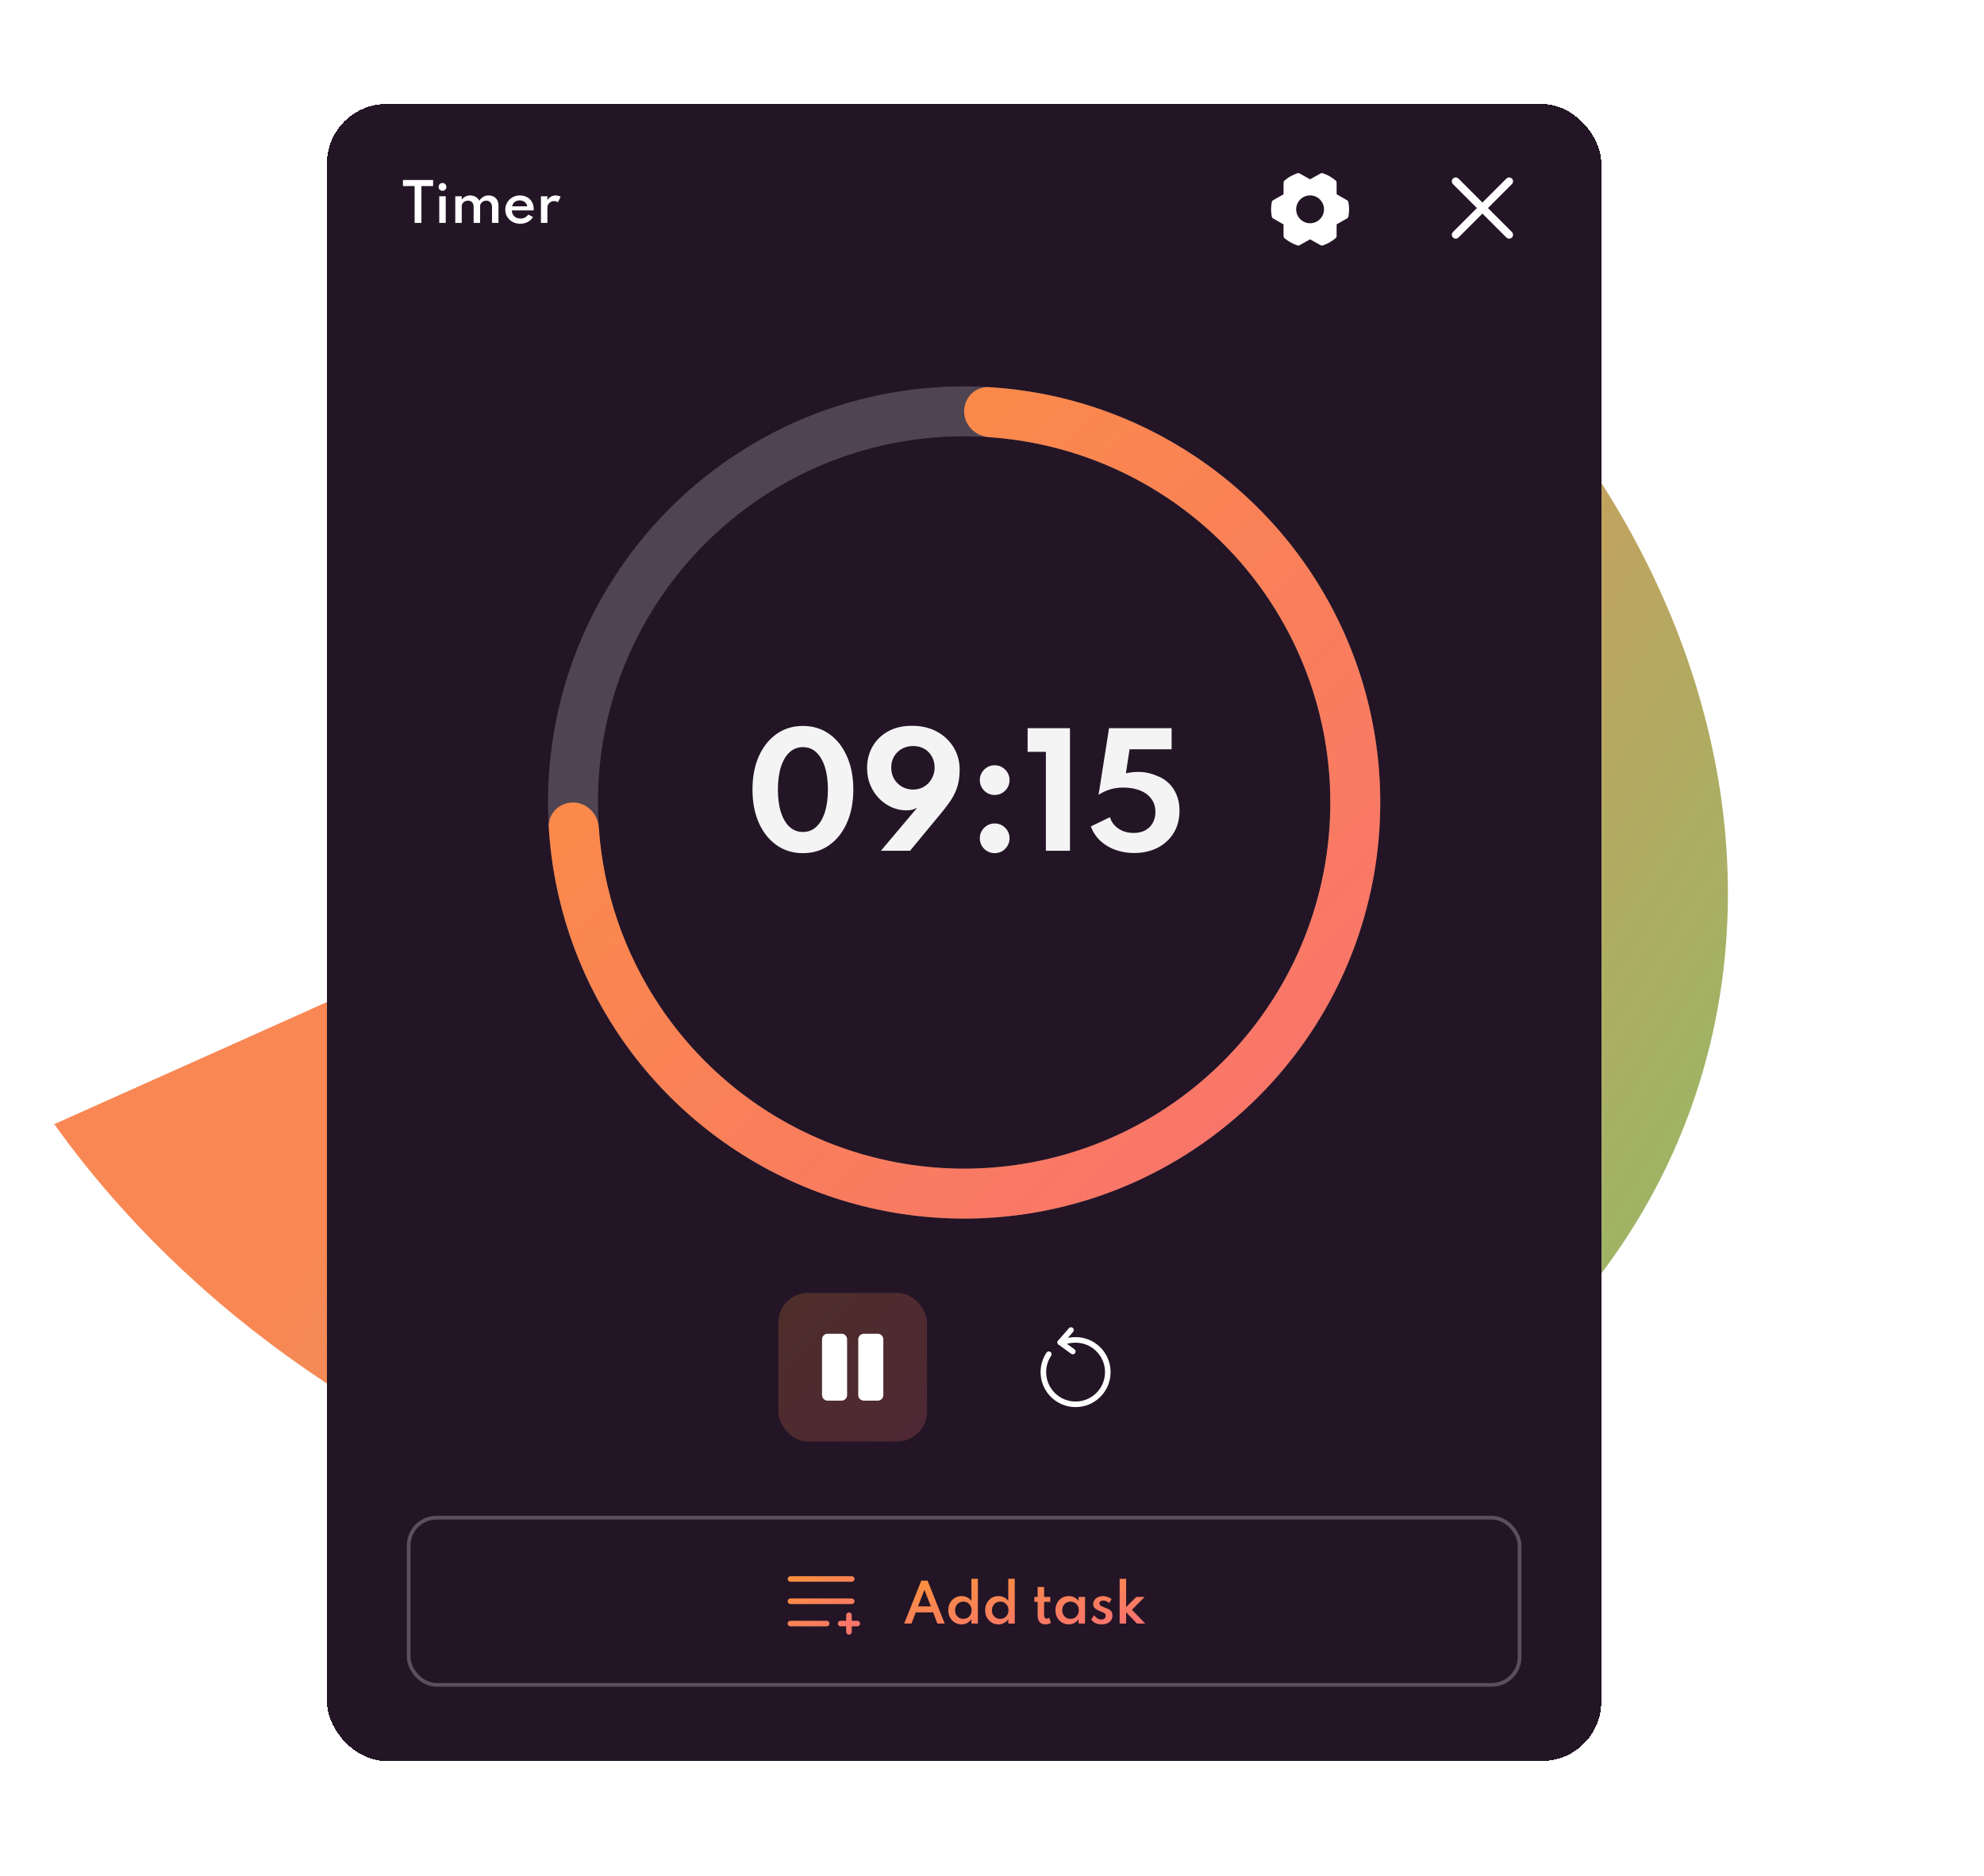<svg width="534" height="505" viewBox="0 0 534 505" fill="none" xmlns="http://www.w3.org/2000/svg">
<g clip-path="url(#clip0_872_3245)">
<path d="M423.813 119.343C459.972 169.92 473.093 228.079 460.29 281.024C447.488 333.969 409.81 377.364 355.546 401.663C301.282 425.962 234.876 429.174 170.938 410.592C106.999 392.01 50.765 353.157 14.607 302.58L423.813 119.343Z" fill="url(#paint0_linear_872_3245)"/>
<g filter="url(#filter0_d_872_3245)">
<rect x="88" y="24" width="343" height="446" rx="16" fill="#231526" shape-rendering="crispEdges"/>
<path d="M111.598 56V46.081H108.455V44.45H116.575V46.081H113.425V56H111.598ZM118.227 56V48.832H119.97V56H118.227ZM119.102 47.362C118.911 47.362 118.734 47.315 118.57 47.222C118.412 47.124 118.283 46.996 118.185 46.837C118.092 46.674 118.045 46.494 118.045 46.298C118.045 46.107 118.092 45.932 118.185 45.773C118.283 45.614 118.412 45.488 118.57 45.395C118.734 45.297 118.911 45.248 119.102 45.248C119.298 45.248 119.473 45.297 119.627 45.395C119.786 45.488 119.912 45.614 120.005 45.773C120.103 45.932 120.152 46.107 120.152 46.298C120.152 46.494 120.103 46.674 120.005 46.837C119.912 46.996 119.786 47.124 119.627 47.222C119.473 47.315 119.298 47.362 119.102 47.362ZM122.538 56V48.832H124.281V49.693C124.612 49.324 124.96 49.051 125.324 48.874C125.692 48.697 126.096 48.608 126.535 48.608C127.099 48.608 127.601 48.736 128.04 48.993C128.483 49.25 128.796 49.595 128.978 50.029C129.3 49.572 129.666 49.222 130.077 48.979C130.487 48.732 130.963 48.608 131.505 48.608C132.018 48.608 132.473 48.715 132.87 48.93C133.271 49.14 133.586 49.443 133.815 49.84C134.048 50.232 134.165 50.706 134.165 51.261V56H132.422V51.737C132.422 51.205 132.282 50.785 132.002 50.477C131.726 50.164 131.355 50.008 130.889 50.008C130.571 50.008 130.287 50.076 130.035 50.211C129.783 50.346 129.584 50.526 129.44 50.75C129.295 50.974 129.223 51.214 129.223 51.471V56H127.48V51.667C127.48 51.163 127.344 50.762 127.074 50.463C126.803 50.16 126.434 50.008 125.968 50.008C125.646 50.008 125.356 50.076 125.1 50.211C124.848 50.346 124.647 50.526 124.498 50.75C124.353 50.969 124.281 51.207 124.281 51.464V56H122.538ZM140.019 56.224C139.254 56.224 138.568 56.058 137.961 55.727C137.359 55.396 136.881 54.943 136.526 54.369C136.176 53.795 136.001 53.149 136.001 52.43C136.001 51.898 136.101 51.401 136.302 50.939C136.503 50.477 136.78 50.071 137.135 49.721C137.49 49.371 137.903 49.098 138.374 48.902C138.845 48.706 139.354 48.608 139.9 48.608C140.647 48.608 141.3 48.762 141.86 49.07C142.425 49.378 142.863 49.807 143.176 50.358C143.493 50.909 143.652 51.55 143.652 52.283C143.652 52.344 143.65 52.395 143.645 52.437C143.64 52.474 143.631 52.54 143.617 52.633H137.779C137.779 53.067 137.877 53.45 138.073 53.781C138.269 54.108 138.542 54.364 138.892 54.551C139.247 54.733 139.653 54.824 140.11 54.824C140.544 54.824 140.929 54.738 141.265 54.565C141.606 54.388 141.914 54.119 142.189 53.76L143.456 54.411C143.115 54.98 142.642 55.426 142.035 55.748C141.433 56.065 140.761 56.224 140.019 56.224ZM137.856 51.541H141.923C141.862 51.214 141.739 50.932 141.552 50.694C141.365 50.456 141.13 50.272 140.845 50.141C140.56 50.006 140.243 49.938 139.893 49.938C139.524 49.938 139.195 50.003 138.906 50.134C138.617 50.265 138.381 50.449 138.199 50.687C138.017 50.925 137.903 51.21 137.856 51.541ZM145.596 56V48.832H147.339V49.875C147.591 49.464 147.906 49.152 148.284 48.937C148.662 48.718 149.077 48.608 149.53 48.608C149.768 48.608 150.01 48.641 150.258 48.706C150.51 48.767 150.724 48.848 150.902 48.951L150.181 50.428C150.027 50.335 149.847 50.26 149.642 50.204C149.441 50.148 149.254 50.12 149.082 50.12C148.783 50.12 148.501 50.197 148.235 50.351C147.969 50.505 147.752 50.703 147.584 50.946C147.42 51.189 147.339 51.45 147.339 51.73V56H145.596Z" fill="white"/>
<path d="M362.92 50.394C362.899 50.288 362.856 50.188 362.793 50.101C362.73 50.014 362.649 49.941 362.555 49.887L359.759 48.294L359.747 45.142C359.747 45.033 359.723 44.926 359.677 44.828C359.631 44.729 359.565 44.642 359.482 44.572C358.468 43.714 357.299 43.056 356.04 42.634C355.94 42.6 355.835 42.588 355.731 42.597C355.627 42.607 355.525 42.638 355.434 42.689L352.613 44.266L349.789 42.687C349.698 42.635 349.596 42.604 349.492 42.594C349.387 42.584 349.282 42.597 349.183 42.63C347.924 43.055 346.757 43.715 345.744 44.576C345.661 44.646 345.595 44.733 345.549 44.831C345.503 44.929 345.479 45.036 345.479 45.145L345.465 48.299L342.668 49.893C342.574 49.946 342.493 50.019 342.43 50.106C342.368 50.194 342.324 50.294 342.303 50.399C342.047 51.685 342.047 53.009 342.303 54.296C342.324 54.401 342.368 54.501 342.43 54.588C342.493 54.676 342.574 54.749 342.668 54.802L345.465 56.396L345.476 59.548C345.476 59.657 345.5 59.764 345.546 59.862C345.592 59.961 345.658 60.048 345.741 60.118C346.756 60.977 347.924 61.634 349.184 62.056C349.283 62.09 349.388 62.102 349.492 62.093C349.597 62.083 349.698 62.052 349.789 62.001L352.613 60.419L355.437 61.999C355.548 62.061 355.674 62.094 355.802 62.093C355.884 62.093 355.966 62.079 356.043 62.053C357.302 61.629 358.469 60.969 359.482 60.11C359.565 60.04 359.631 59.953 359.677 59.855C359.723 59.756 359.747 59.649 359.747 59.541L359.761 56.386L362.558 54.792C362.652 54.739 362.733 54.666 362.795 54.579C362.858 54.492 362.902 54.392 362.923 54.286C363.177 53.001 363.176 51.678 362.92 50.394ZM352.613 56.093C351.871 56.093 351.146 55.873 350.53 55.461C349.913 55.049 349.432 54.463 349.148 53.778C348.865 53.093 348.79 52.339 348.935 51.611C349.08 50.884 349.437 50.216 349.961 49.691C350.486 49.167 351.154 48.809 351.881 48.665C352.609 48.52 353.363 48.594 354.048 48.878C354.733 49.162 355.319 49.643 355.731 50.259C356.143 50.876 356.363 51.601 356.363 52.343C356.363 53.337 355.968 54.291 355.265 54.994C354.561 55.698 353.608 56.093 352.613 56.093Z" fill="white"/>
<path d="M406.766 58.634C406.84 58.708 406.899 58.796 406.939 58.893C406.979 58.99 407 59.094 407 59.2C407 59.305 406.979 59.409 406.939 59.506C406.899 59.603 406.84 59.691 406.766 59.766C406.691 59.84 406.603 59.899 406.506 59.939C406.409 59.979 406.305 60 406.2 60C406.094 60 405.99 59.979 405.893 59.939C405.796 59.899 405.708 59.84 405.634 59.766L399 53.131L392.366 59.766C392.216 59.916 392.013 60 391.8 60C391.588 60 391.385 59.916 391.234 59.766C391.084 59.615 391 59.412 391 59.2C391 58.987 391.084 58.784 391.234 58.634L397.869 52L391.234 45.366C391.084 45.216 391 45.013 391 44.8C391 44.588 391.084 44.385 391.234 44.234C391.385 44.084 391.588 44 391.8 44C392.013 44 392.216 44.084 392.366 44.234L399 50.869L405.634 44.234C405.784 44.084 405.987 44 406.2 44C406.412 44 406.615 44.084 406.766 44.234C406.916 44.385 407 44.588 407 44.8C407 45.013 406.916 45.216 406.766 45.366L400.131 52L406.766 58.634Z" fill="white" stroke="white" stroke-width="0.5"/>
<path d="M371.5 212C371.5 273.856 321.356 324 259.5 324C197.644 324 147.5 273.856 147.5 212C147.5 150.144 197.644 100 259.5 100C321.356 100 371.5 150.144 371.5 212ZM160.94 212C160.94 266.433 205.067 310.56 259.5 310.56C313.933 310.56 358.06 266.433 358.06 212C358.06 157.567 313.933 113.44 259.5 113.44C205.067 113.44 160.94 157.567 160.94 212Z" fill="white" fill-opacity="0.2"/>
<path d="M259.5 106.72C259.5 103.009 262.512 99.979 266.216 100.202C286.007 101.39 305.172 107.816 321.724 118.875C340.142 131.182 354.497 148.674 362.975 169.139C371.452 189.605 373.669 212.124 369.348 233.85C365.026 255.576 354.359 275.532 338.696 291.196C323.032 306.859 303.076 317.526 281.35 321.848C259.624 326.169 237.105 323.952 216.639 315.475C196.174 306.997 178.682 292.642 166.375 274.224C155.316 257.672 148.89 238.507 147.702 218.716C147.479 215.012 150.509 212 154.22 212V212C157.931 212 160.916 215.012 161.169 218.715C162.339 235.845 167.968 252.416 177.55 266.757C188.38 282.965 203.773 295.598 221.783 303.058C239.792 310.517 259.609 312.469 278.728 308.666C297.847 304.863 315.409 295.476 329.192 281.692C342.976 267.909 352.363 250.347 356.166 231.228C359.969 212.109 358.017 192.292 350.558 174.283C343.098 156.273 330.465 140.88 314.257 130.05C299.916 120.468 283.346 114.839 266.215 113.669C262.512 113.416 259.5 110.431 259.5 106.72V106.72Z" fill="url(#paint1_linear_872_3245)"/>
<path d="M216.113 225.64C213.419 225.64 211.053 224.92 209.013 223.48C206.973 222.04 205.379 220.033 204.233 217.46C203.099 214.887 202.533 211.907 202.533 208.52C202.533 205.12 203.099 202.14 204.233 199.58C205.379 197.007 206.973 195 209.013 193.56C211.053 192.12 213.419 191.4 216.113 191.4C218.806 191.4 221.166 192.12 223.193 193.56C225.233 195 226.819 197.007 227.953 199.58C229.099 202.14 229.673 205.12 229.673 208.52C229.673 211.907 229.099 214.887 227.953 217.46C226.819 220.033 225.233 222.04 223.193 223.48C221.166 224.92 218.806 225.64 216.113 225.64ZM216.113 219.94C217.499 219.94 218.693 219.48 219.693 218.56C220.693 217.64 221.466 216.327 222.013 214.62C222.559 212.9 222.833 210.867 222.833 208.52C222.833 206.16 222.559 204.127 222.013 202.42C221.466 200.713 220.693 199.4 219.693 198.48C218.693 197.56 217.499 197.1 216.113 197.1C214.726 197.1 213.526 197.56 212.513 198.48C211.513 199.4 210.739 200.713 210.193 202.42C209.646 204.127 209.373 206.16 209.373 208.52C209.373 210.867 209.646 212.9 210.193 214.62C210.739 216.327 211.513 217.64 212.513 218.56C213.526 219.48 214.726 219.94 216.113 219.94ZM237.095 225L246.895 213.38C246.108 213.873 245.135 214.12 243.975 214.12C242.615 214.12 241.302 213.847 240.035 213.3C238.768 212.74 237.635 211.953 236.635 210.94C235.635 209.927 234.842 208.727 234.255 207.34C233.668 205.94 233.375 204.4 233.375 202.72C233.375 200.613 233.855 198.707 234.815 197C235.775 195.28 237.155 193.913 238.955 192.9C240.755 191.873 242.922 191.36 245.455 191.36C248.028 191.36 250.275 191.887 252.195 192.94C254.115 193.993 255.608 195.407 256.675 197.18C257.742 198.94 258.282 200.9 258.295 203.06C258.295 204.353 258.188 205.52 257.975 206.56C257.762 207.6 257.435 208.573 256.995 209.48C256.568 210.387 256.042 211.273 255.415 212.14C254.802 213.007 254.102 213.913 253.315 214.86L244.935 225H237.095ZM245.775 208.52C246.588 208.52 247.342 208.373 248.035 208.08C248.742 207.773 249.355 207.353 249.875 206.82C250.395 206.273 250.802 205.64 251.095 204.92C251.402 204.2 251.555 203.427 251.555 202.6C251.555 201.48 251.302 200.48 250.795 199.6C250.302 198.72 249.622 198.033 248.755 197.54C247.888 197.047 246.895 196.8 245.775 196.8C244.642 196.8 243.628 197.053 242.735 197.56C241.855 198.053 241.155 198.74 240.635 199.62C240.128 200.487 239.875 201.48 239.875 202.6C239.875 203.72 240.128 204.727 240.635 205.62C241.155 206.513 241.862 207.22 242.755 207.74C243.648 208.26 244.655 208.52 245.775 208.52ZM267.721 209.98C266.974 209.98 266.301 209.8 265.701 209.44C265.101 209.08 264.621 208.6 264.261 208C263.901 207.387 263.721 206.713 263.721 205.98C263.721 205.233 263.901 204.56 264.261 203.96C264.621 203.36 265.101 202.88 265.701 202.52C266.301 202.16 266.974 201.98 267.721 201.98C268.468 201.98 269.141 202.16 269.741 202.52C270.341 202.88 270.821 203.36 271.181 203.96C271.541 204.56 271.721 205.233 271.721 205.98C271.721 206.713 271.541 207.387 271.181 208C270.821 208.6 270.341 209.08 269.741 209.44C269.141 209.8 268.468 209.98 267.721 209.98ZM267.721 225.64C266.974 225.64 266.301 225.46 265.701 225.1C265.101 224.74 264.621 224.26 264.261 223.66C263.901 223.047 263.721 222.373 263.721 221.64C263.721 220.893 263.901 220.22 264.261 219.62C264.621 219.02 265.101 218.54 265.701 218.18C266.301 217.82 266.974 217.64 267.721 217.64C268.468 217.64 269.141 217.82 269.741 218.18C270.341 218.54 270.821 219.02 271.181 219.62C271.541 220.22 271.721 220.893 271.721 221.64C271.721 222.373 271.541 223.047 271.181 223.66C270.821 224.26 270.341 224.74 269.741 225.1C269.141 225.46 268.468 225.64 267.721 225.64ZM281.505 225V198.36H276.585V192H287.985V225H281.505ZM305.265 225.6C303.505 225.6 301.845 225.327 300.285 224.78C298.725 224.233 297.365 223.427 296.205 222.36C295.045 221.293 294.178 219.987 293.605 218.44L298.745 215.96C299.131 217.24 299.898 218.267 301.045 219.04C302.205 219.813 303.565 220.2 305.125 220.2C306.338 220.2 307.378 219.967 308.245 219.5C309.125 219.02 309.798 218.353 310.265 217.5C310.745 216.647 310.985 215.667 310.985 214.56C310.985 213.187 310.625 212.013 309.905 211.04C309.198 210.053 308.191 209.3 306.885 208.78C305.591 208.247 304.058 207.98 302.285 207.98C301.058 207.98 299.891 208.147 298.785 208.48C297.678 208.813 296.645 209.3 295.685 209.94L298.505 192H315.345V197.68H304.025L303.045 204.14C306.085 203.487 308.818 203.7 311.245 204.78C312.511 205.207 313.605 205.867 314.525 206.76C315.458 207.64 316.178 208.707 316.685 209.96C317.205 211.213 317.465 212.613 317.465 214.16C317.465 216.533 316.925 218.58 315.845 220.3C314.765 222.007 313.305 223.32 311.465 224.24C309.625 225.147 307.558 225.6 305.265 225.6Z" fill="#F4F4F5"/>
<rect x="209.5" y="344" width="40" height="40" rx="8" fill="url(#paint2_linear_872_3245)" fill-opacity="0.2"/>
<path d="M237.75 356.5V371.5C237.75 371.898 237.592 372.279 237.311 372.561C237.029 372.842 236.648 373 236.25 373H232.5C232.102 373 231.721 372.842 231.439 372.561C231.158 372.279 231 371.898 231 371.5V356.5C231 356.102 231.158 355.721 231.439 355.439C231.721 355.158 232.102 355 232.5 355H236.25C236.648 355 237.029 355.158 237.311 355.439C237.592 355.721 237.75 356.102 237.75 356.5ZM226.5 355H222.75C222.352 355 221.971 355.158 221.689 355.439C221.408 355.721 221.25 356.102 221.25 356.5V371.5C221.25 371.898 221.408 372.279 221.689 372.561C221.971 372.842 222.352 373 222.75 373H226.5C226.898 373 227.279 372.842 227.561 372.561C227.842 372.279 228 371.898 228 371.5V356.5C228 356.102 227.842 355.721 227.561 355.439C227.279 355.158 226.898 355 226.5 355Z" fill="white"/>
<g clip-path="url(#clip1_872_3245)">
<path d="M286.61 357.08C287.48 356.82 288.44 356.65 289.5 356.65C294.29 356.65 298.17 360.53 298.17 365.32C298.17 370.11 294.29 373.99 289.5 373.99C284.71 373.99 280.83 370.11 280.83 365.32C280.83 363.54 281.37 361.88 282.29 360.5" stroke="white" stroke-width="1.5" stroke-linecap="round" stroke-linejoin="round"/>
<path d="M285.37 357.32L288.26 354" stroke="white" stroke-width="1.5" stroke-linecap="round" stroke-linejoin="round"/>
<path d="M285.37 357.32L288.74 359.78" stroke="white" stroke-width="1.5" stroke-linecap="round" stroke-linejoin="round"/>
</g>
<path d="M212 421C212 420.801 212.079 420.61 212.22 420.47C212.36 420.329 212.551 420.25 212.75 420.25H229.25C229.449 420.25 229.64 420.329 229.78 420.47C229.921 420.61 230 420.801 230 421C230 421.199 229.921 421.39 229.78 421.53C229.64 421.671 229.449 421.75 229.25 421.75H212.75C212.551 421.75 212.36 421.671 212.22 421.53C212.079 421.39 212 421.199 212 421ZM212.75 427.75H229.25C229.449 427.75 229.64 427.671 229.78 427.53C229.921 427.39 230 427.199 230 427C230 426.801 229.921 426.61 229.78 426.47C229.64 426.329 229.449 426.25 229.25 426.25H212.75C212.551 426.25 212.36 426.329 212.22 426.47C212.079 426.61 212 426.801 212 427C212 427.199 212.079 427.39 212.22 427.53C212.36 427.671 212.551 427.75 212.75 427.75ZM222.5 432.25H212.75C212.551 432.25 212.36 432.329 212.22 432.47C212.079 432.61 212 432.801 212 433C212 433.199 212.079 433.39 212.22 433.53C212.36 433.671 212.551 433.75 212.75 433.75H222.5C222.699 433.75 222.89 433.671 223.03 433.53C223.171 433.39 223.25 433.199 223.25 433C223.25 432.801 223.171 432.61 223.03 432.47C222.89 432.329 222.699 432.25 222.5 432.25ZM230.75 432.25H229.25V430.75C229.25 430.551 229.171 430.36 229.03 430.22C228.89 430.079 228.699 430 228.5 430C228.301 430 228.11 430.079 227.97 430.22C227.829 430.36 227.75 430.551 227.75 430.75V432.25H226.25C226.051 432.25 225.86 432.329 225.72 432.47C225.579 432.61 225.5 432.801 225.5 433C225.5 433.199 225.579 433.39 225.72 433.53C225.86 433.671 226.051 433.75 226.25 433.75H227.75V435.25C227.75 435.449 227.829 435.64 227.97 435.78C228.11 435.921 228.301 436 228.5 436C228.699 436 228.89 435.921 229.03 435.78C229.171 435.64 229.25 435.449 229.25 435.25V433.75H230.75C230.949 433.75 231.14 433.671 231.28 433.53C231.421 433.39 231.5 433.199 231.5 433C231.5 432.801 231.421 432.61 231.28 432.47C231.14 432.329 230.949 432.25 230.75 432.25Z" fill="url(#paint3_linear_872_3245)"/>
<path d="M243.364 433L247.963 421.45H249.664L254.27 433H252.296L251.162 429.99H246.472L245.331 433H243.364ZM247.095 428.38H250.539L248.81 423.914L247.095 428.38ZM258.779 433.224C258.125 433.224 257.528 433.061 256.987 432.734C256.45 432.407 256.023 431.957 255.706 431.383C255.393 430.809 255.237 430.153 255.237 429.416C255.237 428.683 255.391 428.032 255.699 427.463C256.011 426.889 256.436 426.436 256.973 426.105C257.514 425.774 258.13 425.608 258.821 425.608C259.371 425.608 259.878 425.725 260.34 425.958C260.802 426.191 261.175 426.516 261.46 426.931V420.953H263.203V433H261.46V431.852C261.147 432.281 260.757 432.617 260.291 432.86C259.829 433.103 259.325 433.224 258.779 433.224ZM259.283 431.733C259.717 431.733 260.099 431.635 260.431 431.439C260.767 431.238 261.03 430.965 261.222 430.62C261.413 430.27 261.509 429.871 261.509 429.423C261.509 428.975 261.413 428.576 261.222 428.226C261.03 427.871 260.767 427.596 260.431 427.4C260.099 427.199 259.717 427.099 259.283 427.099C258.858 427.099 258.478 427.199 258.142 427.4C257.806 427.596 257.542 427.871 257.351 428.226C257.159 428.576 257.064 428.977 257.064 429.43C257.064 429.873 257.157 430.27 257.344 430.62C257.535 430.965 257.799 431.238 258.135 431.439C258.471 431.635 258.853 431.733 259.283 431.733ZM268.7 433.224C268.046 433.224 267.449 433.061 266.908 432.734C266.371 432.407 265.944 431.957 265.627 431.383C265.314 430.809 265.158 430.153 265.158 429.416C265.158 428.683 265.312 428.032 265.62 427.463C265.932 426.889 266.357 426.436 266.894 426.105C267.435 425.774 268.051 425.608 268.742 425.608C269.292 425.608 269.799 425.725 270.261 425.958C270.723 426.191 271.096 426.516 271.381 426.931V420.953H273.124V433H271.381V431.852C271.068 432.281 270.678 432.617 270.212 432.86C269.75 433.103 269.246 433.224 268.7 433.224ZM269.204 431.733C269.638 431.733 270.02 431.635 270.352 431.439C270.688 431.238 270.951 430.965 271.143 430.62C271.334 430.27 271.43 429.871 271.43 429.423C271.43 428.975 271.334 428.576 271.143 428.226C270.951 427.871 270.688 427.596 270.352 427.4C270.02 427.199 269.638 427.099 269.204 427.099C268.779 427.099 268.399 427.199 268.063 427.4C267.727 427.596 267.463 427.871 267.272 428.226C267.08 428.576 266.985 428.977 266.985 429.43C266.985 429.873 267.078 430.27 267.265 430.62C267.456 430.965 267.72 431.238 268.056 431.439C268.392 431.635 268.774 431.733 269.204 431.733ZM281.339 433.224C280.69 433.224 280.184 433.014 279.82 432.594C279.46 432.174 279.281 431.584 279.281 430.823V427.155H278.406V425.832H279.281V423.151H281.024V425.832H282.676V427.155H281.024V430.704C281.024 431.017 281.087 431.257 281.213 431.425C281.339 431.588 281.518 431.67 281.752 431.67C281.994 431.67 282.216 431.595 282.417 431.446L282.858 432.839C282.648 432.96 282.407 433.054 282.137 433.119C281.866 433.189 281.6 433.224 281.339 433.224ZM287.634 433.224C286.972 433.224 286.37 433.061 285.828 432.734C285.292 432.403 284.865 431.95 284.547 431.376C284.235 430.802 284.078 430.146 284.078 429.409C284.078 428.681 284.23 428.032 284.533 427.463C284.841 426.889 285.264 426.436 285.8 426.105C286.337 425.774 286.948 425.608 287.634 425.608C288.194 425.608 288.71 425.725 289.181 425.958C289.653 426.191 290.026 426.516 290.301 426.931V425.832H292.044V433H290.301V431.852C289.984 432.286 289.594 432.624 289.132 432.867C288.675 433.105 288.176 433.224 287.634 433.224ZM288.131 431.733C288.565 431.733 288.948 431.635 289.279 431.439C289.611 431.238 289.872 430.963 290.063 430.613C290.255 430.263 290.35 429.864 290.35 429.416C290.35 428.963 290.255 428.564 290.063 428.219C289.872 427.869 289.611 427.596 289.279 427.4C288.948 427.199 288.565 427.099 288.131 427.099C287.702 427.099 287.319 427.199 286.983 427.4C286.647 427.596 286.384 427.869 286.192 428.219C286.001 428.569 285.905 428.968 285.905 429.416C285.905 429.864 286.001 430.263 286.192 430.613C286.384 430.963 286.647 431.238 286.983 431.439C287.319 431.635 287.702 431.733 288.131 431.733ZM296.458 433.224C295.856 433.224 295.319 433.112 294.848 432.888C294.381 432.659 294.001 432.333 293.707 431.908L294.477 430.774C294.752 431.138 295.058 431.42 295.394 431.621C295.734 431.822 296.087 431.922 296.451 431.922C296.675 431.922 296.873 431.882 297.046 431.803C297.218 431.719 297.356 431.6 297.459 431.446C297.561 431.287 297.613 431.101 297.613 430.886C297.613 430.662 297.554 430.487 297.438 430.361C297.321 430.235 297.146 430.121 296.913 430.018C296.679 429.915 296.385 429.794 296.031 429.654C295.732 429.528 295.447 429.388 295.177 429.234C294.906 429.08 294.682 428.886 294.505 428.653C294.332 428.415 294.246 428.114 294.246 427.75C294.246 427.335 294.36 426.966 294.589 426.644C294.822 426.322 295.139 426.07 295.541 425.888C295.947 425.706 296.409 425.615 296.927 425.615C297.3 425.615 297.676 425.683 298.054 425.818C298.432 425.949 298.81 426.14 299.188 426.392L298.558 427.491C298.012 427.038 297.473 426.812 296.941 426.812C296.628 426.812 296.376 426.887 296.185 427.036C295.998 427.185 295.905 427.377 295.905 427.61C295.905 427.801 295.986 427.965 296.15 428.1C296.313 428.235 296.516 428.354 296.759 428.457C297.001 428.56 297.244 428.658 297.487 428.751C297.869 428.891 298.205 429.04 298.495 429.199C298.784 429.358 299.01 429.563 299.174 429.815C299.337 430.067 299.419 430.403 299.419 430.823C299.419 431.327 299.297 431.759 299.055 432.118C298.817 432.477 298.476 432.753 298.033 432.944C297.589 433.131 297.064 433.224 296.458 433.224ZM301.356 433V420.96H303.099V428.569L305.829 425.832H308.09L304.667 429.297L308.251 433H306.011L303.099 429.962V433H301.356Z" fill="url(#paint4_linear_872_3245)"/>
<rect x="110" y="404.5" width="299" height="45" rx="7.5" stroke="white" stroke-opacity="0.25"/>
</g>
</g>
<defs>
<filter id="filter0_d_872_3245" x="84" y="24" width="351" height="454" filterUnits="userSpaceOnUse" color-interpolation-filters="sRGB">
<feFlood flood-opacity="0" result="BackgroundImageFix"/>
<feColorMatrix in="SourceAlpha" type="matrix" values="0 0 0 0 0 0 0 0 0 0 0 0 0 0 0 0 0 0 127 0" result="hardAlpha"/>
<feOffset dy="4"/>
<feGaussianBlur stdDeviation="2"/>
<feComposite in2="hardAlpha" operator="out"/>
<feColorMatrix type="matrix" values="0 0 0 0 0 0 0 0 0 0 0 0 0 0 0 0 0 0 0.25 0"/>
<feBlend mode="normal" in2="BackgroundImageFix" result="effect1_dropShadow_872_3245"/>
<feBlend mode="normal" in="SourceGraphic" in2="effect1_dropShadow_872_3245" result="shape"/>
</filter>
<linearGradient id="paint0_linear_872_3245" x1="240.376" y1="83.018" x2="664.783" y2="347.882" gradientUnits="userSpaceOnUse">
<stop stop-color="#F98754"/>
<stop offset="1" stop-color="#64D171"/>
</linearGradient>
<linearGradient id="paint1_linear_872_3245" x1="147.5" y1="100" x2="371.5" y2="324" gradientUnits="userSpaceOnUse">
<stop stop-color="#FB923C"/>
<stop offset="1" stop-color="#F87171"/>
</linearGradient>
<linearGradient id="paint2_linear_872_3245" x1="209.5" y1="344" x2="249.5" y2="384" gradientUnits="userSpaceOnUse">
<stop stop-color="#FB923C"/>
<stop offset="1" stop-color="#F87171"/>
</linearGradient>
<linearGradient id="paint3_linear_872_3245" x1="212" y1="420.25" x2="227.397" y2="439.314" gradientUnits="userSpaceOnUse">
<stop stop-color="#FB923C"/>
<stop offset="1" stop-color="#F87171"/>
</linearGradient>
<linearGradient id="paint4_linear_872_3245" x1="243" y1="421" x2="247.165" y2="444.254" gradientUnits="userSpaceOnUse">
<stop stop-color="#FB923C"/>
<stop offset="1" stop-color="#F87171"/>
</linearGradient>
<clipPath id="clip0_872_3245">
<rect width="534" height="505" fill="white"/>
</clipPath>
<clipPath id="clip1_872_3245">
<rect width="24" height="24" fill="white" transform="translate(277.5 352)"/>
</clipPath>
</defs>
</svg>
